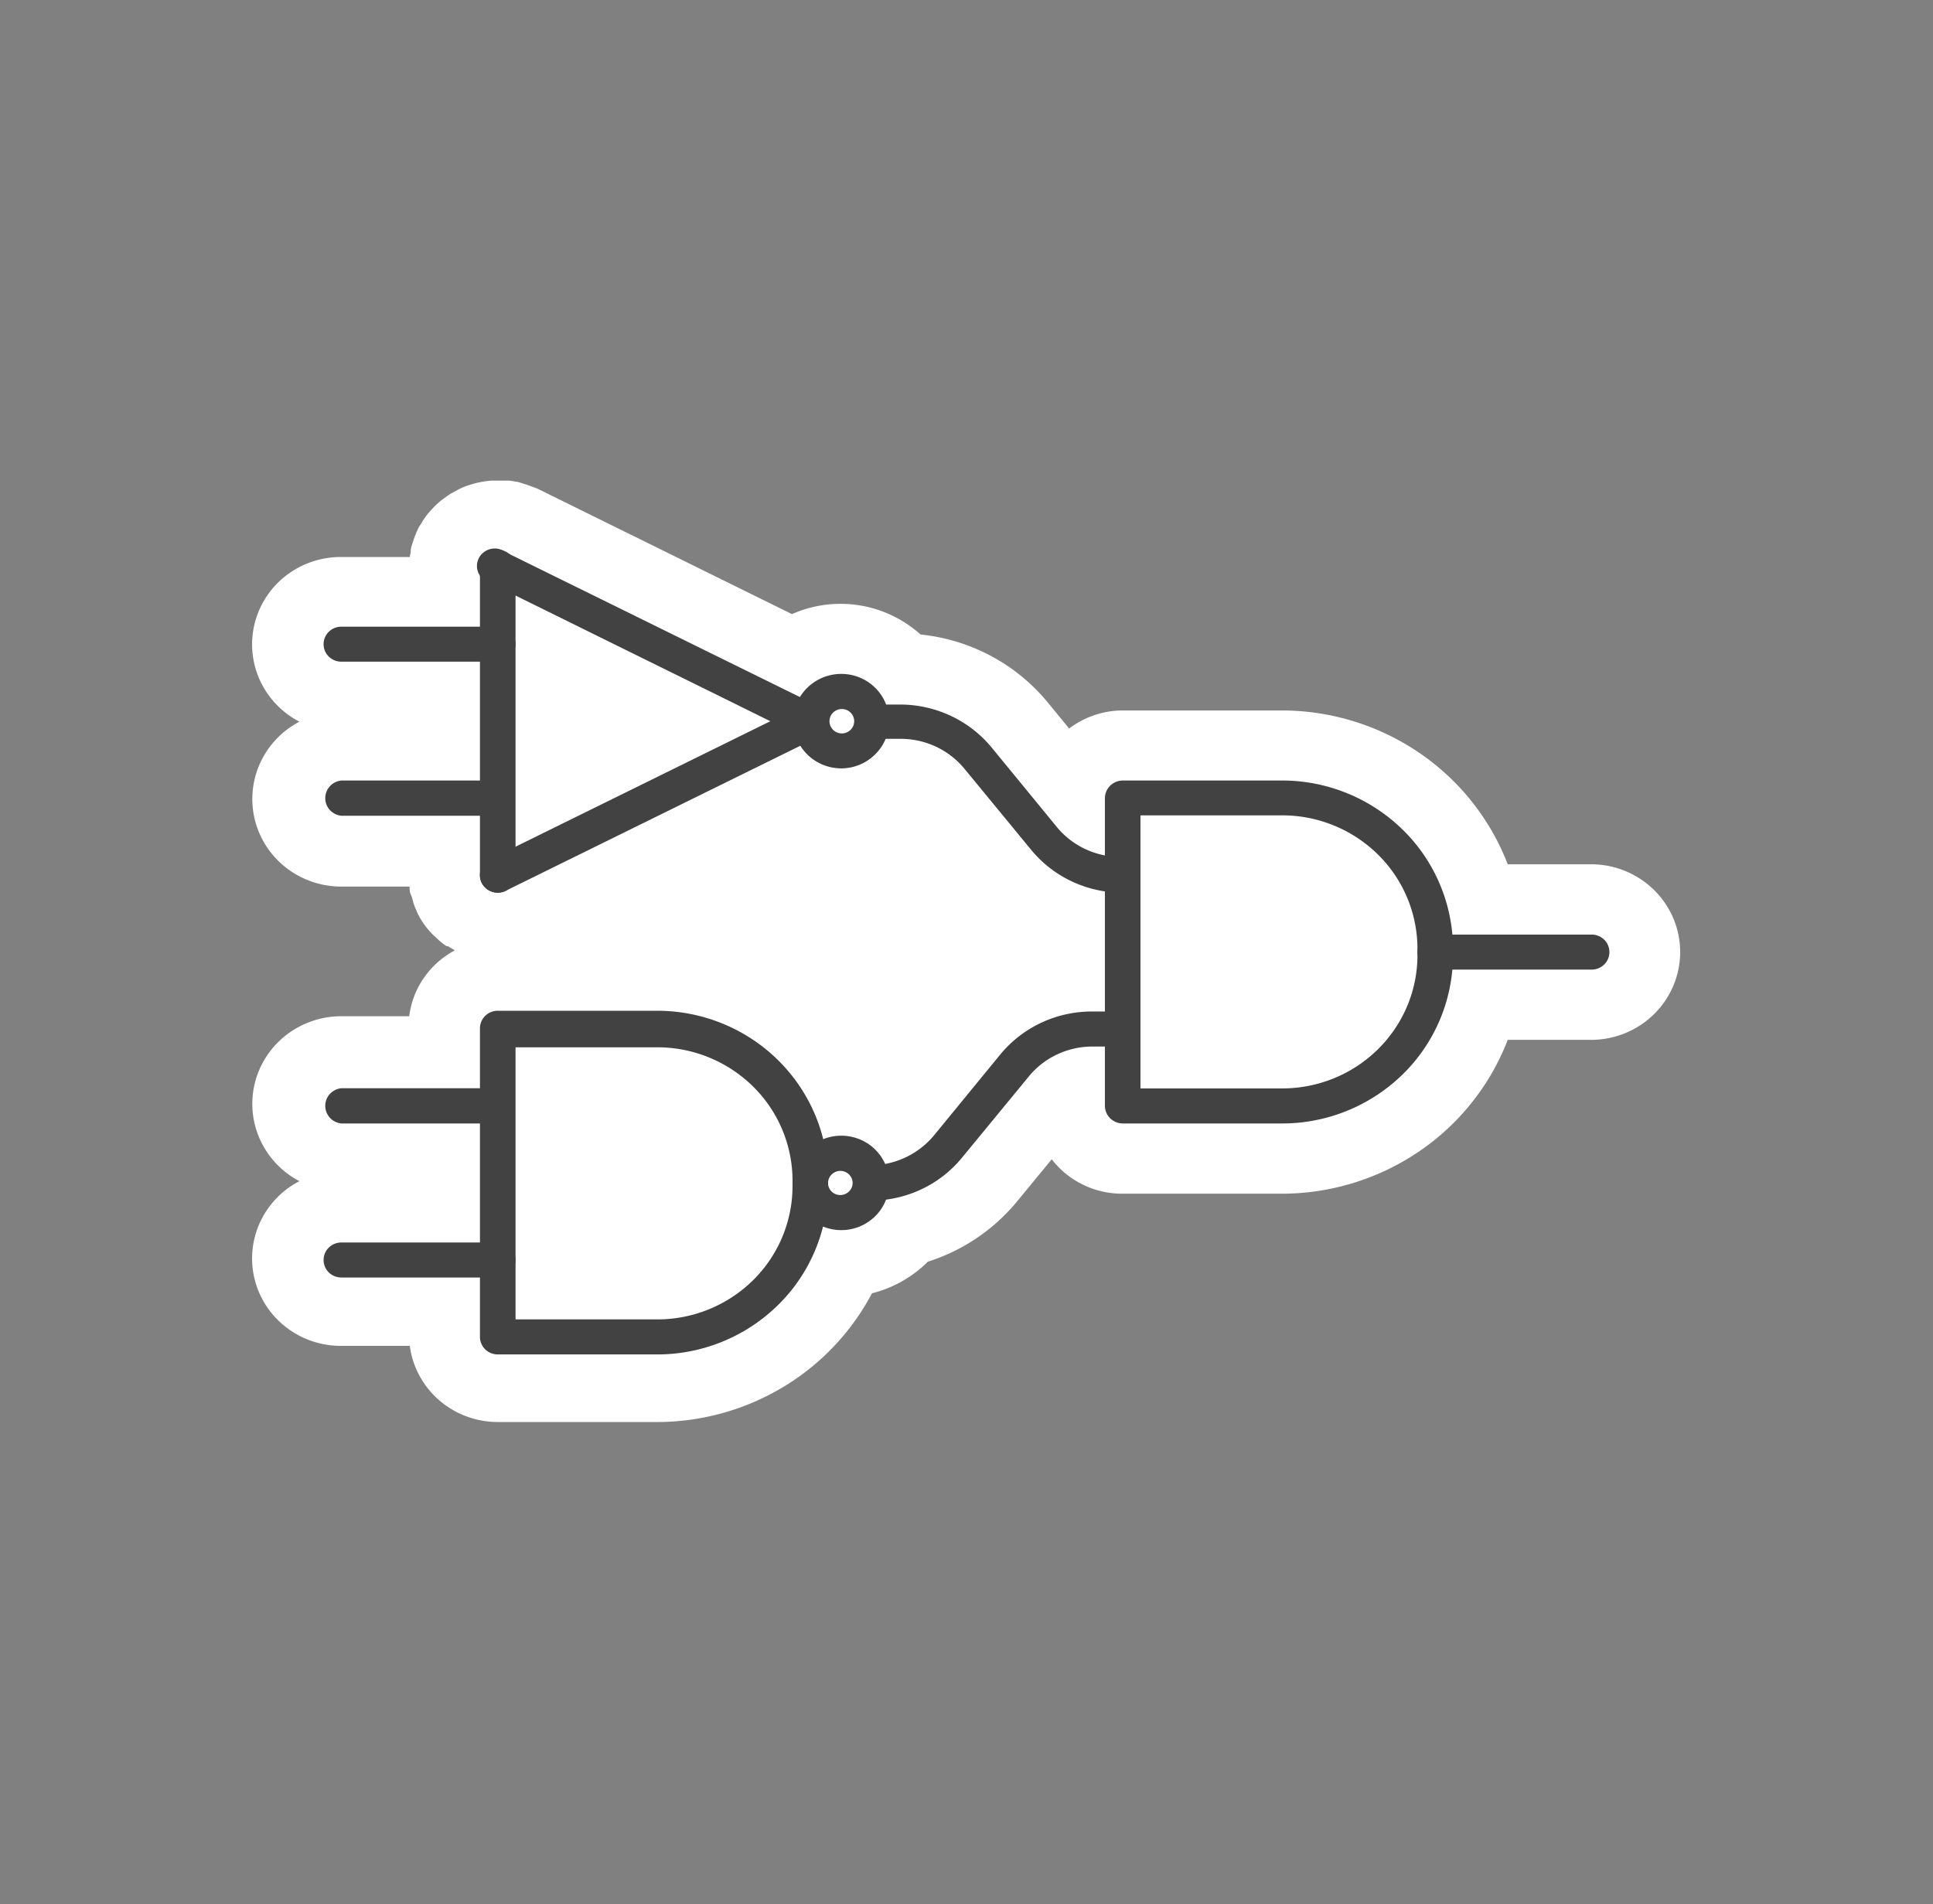 <svg width="68" height="67" fill="none" xmlns="http://www.w3.org/2000/svg">
    <rect width="100%" height="100%" fill="#808080" stroke="none"/>
    <path d="M55.991 30.411H53.04a8.402 8.402 0 00-3.119-3.927 8.595 8.595 0 00-4.83-1.486h-5.597a3.124 3.124 0 00-1.883.636l-.741-.904a6.622 6.622 0 00-2-1.645 6.715 6.715 0 00-2.488-.76 4.21 4.21 0 00-4.522-.717l-8.956-4.416-.088-.033-.313-.114-.279-.087-.3-.047h-.632a3.29 3.29 0 00-.625.107l-.245.074a2.74 2.74 0 00-.313.14l-.238.128c-.088.053-.17.114-.251.174a2.12 2.12 0 00-.238.194c-.071.062-.137.13-.198.201a2.274 2.274 0 00-.367.496 1.232 1.232 0 00-.109.174l-.04.094c-.041.087-.075.18-.11.275a3.92 3.92 0 00-.094.301c-.028.1 0 .174-.041.262v.067h-2.414a3.152 3.152 0 00-1.932.644 3.072 3.072 0 00-1.115 1.682 3.034 3.034 0 00.177 2.002 3.094 3.094 0 001.394 1.467 3.1 3.1 0 00-1.388 1.47 3.04 3.04 0 00-.175 2c.17.667.56 1.259 1.111 1.681a3.16 3.16 0 001.928.651h2.4c0 .1 0 .195.048.295.047.1.061.188.088.281.027.094.075.201.116.295l.04.094a2.848 2.848 0 00.558.757l.048.04c.122.124.257.237.401.335h.048l.244.148a3.077 3.077 0 00-1.088.967c-.28.403-.456.866-.516 1.35h-2.387a3.158 3.158 0 00-1.928.652A3.078 3.078 0 008.97 38.09a3.04 3.04 0 00.175 2 3.1 3.1 0 001.388 1.47 3.095 3.095 0 00-1.394 1.466 3.034 3.034 0 00-.177 2.002c.17.668.563 1.26 1.115 1.682a3.151 3.151 0 001.932.645h2.407c.097.74.465 1.42 1.034 1.914.57.493 1.302.765 2.06.766h5.61a8.623 8.623 0 004.42-1.225 8.453 8.453 0 003.135-3.305 4.231 4.231 0 001.965-1.112 6.674 6.674 0 003.142-2.124l1.217-1.48c.288.376.661.68 1.09.891.428.21.9.32 1.378.321h5.617a8.596 8.596 0 004.834-1.485 8.402 8.402 0 003.122-3.928h2.93c.832 0 1.63-.326 2.217-.905.588-.58.919-1.365.919-2.184 0-.82-.33-1.605-.919-2.184a3.158 3.158 0 00-2.216-.905h.02z" fill="#fff"/>
    <path d="M45.111 39.53h-5.617a.637.637 0 01-.442-.185.619.619 0 01-.183-.438v-10.82a.62.62 0 01.183-.439.637.637 0 01.442-.185h5.617a6.064 6.064 0 014.244 1.74 5.886 5.886 0 011.76 4.183v.228a5.886 5.886 0 01-1.762 4.18 6.064 6.064 0 01-4.242 1.736zm-4.991-1.233h4.984c.626 0 1.244-.121 1.822-.357a4.763 4.763 0 001.544-1.017 4.686 4.686 0 001.032-1.521c.24-.569.362-1.179.362-1.795v-.228a4.655 4.655 0 00-1.394-3.316 4.796 4.796 0 00-3.366-1.374H40.12v9.608z" fill="#424242"/>
    <path d="M55.991 34.116H50.49a.63.63 0 01-.442-.18.612.612 0 010-.872.63.63 0 01.442-.18h5.501a.63.63 0 01.443.18.612.612 0 010 .872.63.63 0 01-.443.18zM23.12 47.657h-5.61a.633.633 0 01-.442-.18.617.617 0 01-.184-.436V36.18c0-.163.066-.32.184-.436a.63.63 0 01.442-.18h5.61c.794 0 1.58.156 2.312.457a6.023 6.023 0 011.956 1.298c.559.556 1 1.215 1.3 1.939.299.724.45 1.5.443 2.282v.221a5.886 5.886 0 01-1.772 4.169 6.064 6.064 0 01-4.239 1.727zm-4.984-1.233h4.984a4.796 4.796 0 003.366-1.373 4.655 4.655 0 001.394-3.317v-.194a4.655 4.655 0 00-1.394-3.316 4.796 4.796 0 00-3.366-1.374h-4.984v9.574z" fill="#424242"/>
    <path d="M17.51 39.53h-5.501a.635.635 0 01-.405-.203.618.618 0 010-.834.636.636 0 01.405-.203h5.501c.155.017.3.089.404.203a.618.618 0 010 .834.635.635 0 01-.404.203zm0 5.42h-5.501a.63.63 0 01-.443-.18.612.612 0 010-.872.63.63 0 01.443-.18h5.501a.63.63 0 01.442.18.612.612 0 010 .872.63.63 0 01-.442.18zm12.05-1.668a1.703 1.703 0 01-.928-.297 1.667 1.667 0 01-.607-.753 1.64 1.64 0 01.39-1.8 1.71 1.71 0 011.836-.341c.306.127.567.341.75.615a1.644 1.644 0 01-.23 2.104 1.69 1.69 0 01-1.211.472zm0-2.084a.438.438 0 00-.304.128.419.419 0 000 .6.439.439 0 00.608 0 .426.426 0 00.13-.299.426.426 0 00-.127-.303.439.439 0 00-.307-.126zM17.51 23.282h-5.501a.63.63 0 01-.443-.18.612.612 0 010-.872.63.63 0 01.443-.18h5.501a.63.63 0 01.442.18.612.612 0 010 .872.63.63 0 01-.442.18zm0 5.421h-5.501a.635.635 0 01-.405-.203.618.618 0 010-.834.636.636 0 01.405-.203h5.501c.155.016.3.088.404.203a.618.618 0 010 .834.635.635 0 01-.404.203zm10.996-2.707a.633.633 0 01-.286-.067l-10.989-5.42a.629.629 0 01-.4-.347.609.609 0 01.19-.733.629.629 0 01.768.001l10.995 5.414a.62.62 0 01.295.29.607.607 0 01-.18.752.632.632 0 01-.393.13v-.02z" fill="#424242"/>
    <path d="M17.51 31.41a.647.647 0 01-.564-.342.614.614 0 01-.031-.473.626.626 0 01.316-.358l10.989-5.413a.635.635 0 01.843.274.611.611 0 01-.279.831L17.79 31.343a.592.592 0 01-.279.067z" fill="#424242"/>
    <path d="M17.51 31.41a.633.633 0 01-.442-.18.617.617 0 01-.184-.437V19.96c0-.163.066-.32.184-.436a.63.63 0 01.884 0 .612.612 0 01.184.436v10.86a.612.612 0 01-.193.419.63.63 0 01-.433.17zm12.05-4.375a1.704 1.704 0 01-.928-.297 1.666 1.666 0 01-.606-.752 1.639 1.639 0 01.387-1.8 1.71 1.71 0 011.834-.345c.306.127.567.34.751.612.184.273.282.593.282.92a1.645 1.645 0 01-.508 1.185 1.695 1.695 0 01-1.212.477zm0-2.084a.437.437 0 00-.272.142.425.425 0 000 .567.437.437 0 00.614.038.43.43 0 00.147-.322.423.423 0 00-.147-.321.437.437 0 00-.342-.104zm1.04 17.292a.636.636 0 01-.404-.202.618.618 0 010-.834.636.636 0 01.404-.203 2.94 2.94 0 001.255-.28 2.898 2.898 0 001.01-.785l2.311-2.821a4.14 4.14 0 011.445-1.128 4.2 4.2 0 011.799-.4h1.054a.63.63 0 01.442.18.612.612 0 010 .873.63.63 0 01-.442.18H38.44a2.913 2.913 0 00-1.257.28 2.868 2.868 0 00-1.007.792l-2.319 2.82c-.39.482-.886.87-1.45 1.134a4.18 4.18 0 01-1.807.395z" fill="#424242"/>
    <path d="M39.494 31.41a4.185 4.185 0 01-1.795-.4 4.123 4.123 0 01-1.441-1.128l-2.32-2.82a2.885 2.885 0 00-1.008-.788 2.927 2.927 0 00-1.256-.278H30.6a.633.633 0 01-.341-.222.617.617 0 010-.762.633.633 0 01.341-.222h1.054a4.199 4.199 0 011.799.4 4.14 4.14 0 011.445 1.128l2.312 2.82c.279.327.63.588 1.025.763.395.175.826.26 1.26.249a.63.63 0 01.442.18.612.612 0 010 .872.63.63 0 01-.443.18v.028z" fill="#424242"/>
</svg>
